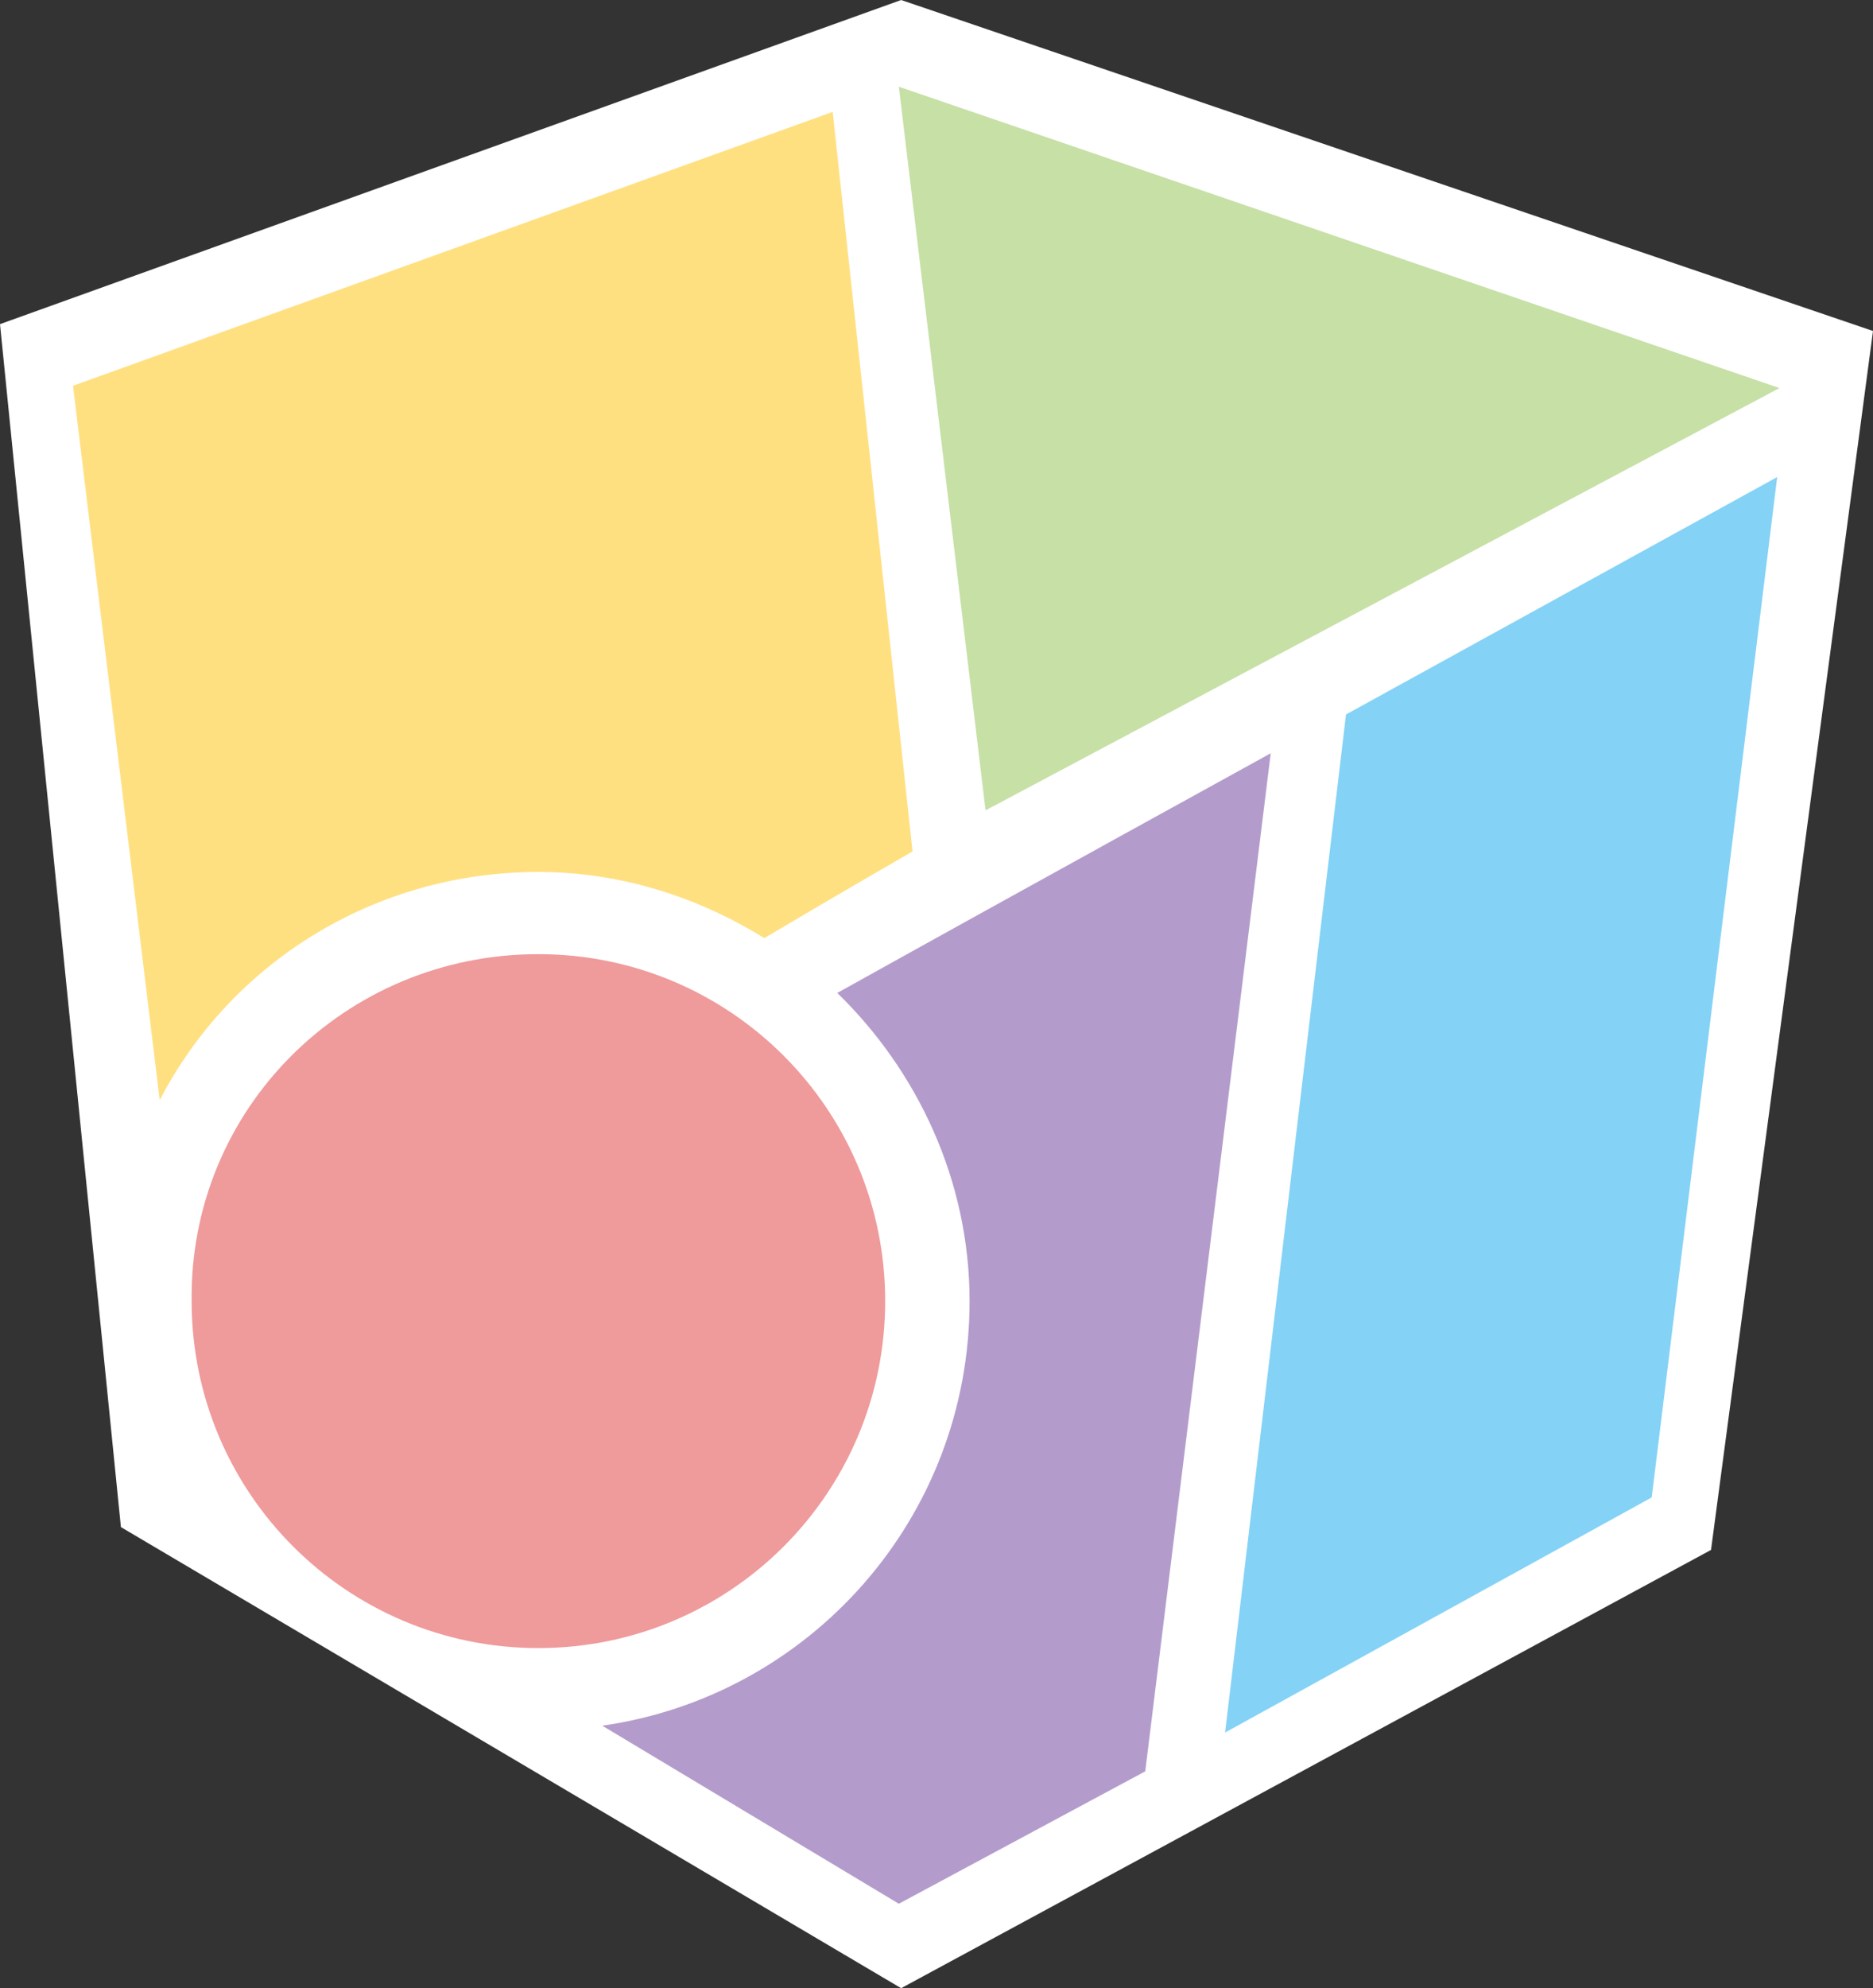 <?xml version="1.0" encoding="utf-8"?>
<!-- Generator: Adobe Illustrator 25.0.1, SVG Export Plug-In . SVG Version: 6.00 Build 0)  -->
<svg version="1.1" id="Layer_1" xmlns="http://www.w3.org/2000/svg" xmlns:xlink="http://www.w3.org/1999/xlink" x="0px" y="0px"
	 viewBox="0 0 82.1 87.1" style="enable-background:new 0 0 82.1 87.1;" xml:space="preserve">
<rect x="0" y="0" width="82.1" height="87.1" fill="#333333" stroke="none"/>
<style type="text/css">
	.st0{fill:#FFFFFF;}
	.st1{fill-rule:evenodd;clip-rule:evenodd;fill:#EF9A9B;}
	.st2{fill-rule:evenodd;clip-rule:evenodd;fill:#C6E0A6;}
	.st3{fill-rule:evenodd;clip-rule:evenodd;fill:#B39CCB;}
	.st4{fill-rule:evenodd;clip-rule:evenodd;fill:#84D2F6;}
	.st5{fill:#FFE081;}
</style>
<path class="st0" d="M39.5,87.1L5.3,66.9L0,14.2L39.5,0l42.6,14.5L75,67.9L39.5,87.1z"/>
<path class="st1" d="M23.6,41.8c8.4,0,15.2,6.8,15.2,15.2c0,8.4-6.8,15.2-15.2,15.2c-8.4,0-15.2-6.8-15.2-15.2
	C8.3,48.6,15.1,41.8,23.6,41.8z"/>
<path class="st2" d="M39.4,3.8L78,17L43.2,35.5L39.4,3.8z"/>
<path class="st3" d="M36.7,43.5c3.5,3.4,5.8,8.2,5.8,13.5c0,9.5-7,17.3-16.1,18.6l13,7.8l10.8-5.8L55.7,33
	C55.7,33,43.7,39.6,36.7,43.5z"/>
<path class="st4" d="M59,31.3l18.9-10.4l-5.5,44.7L53.7,75.9L59,31.3z"/>
<path class="st5" d="M23.6,38.2c3.6,0,7,1.1,9.9,2.9c3.2-1.9,6.5-3.8,6.5-3.8L36.5,4.9L3.2,16.9L7,48.2
	C10.1,42.2,16.4,38.2,23.6,38.2z"/>
</svg>
